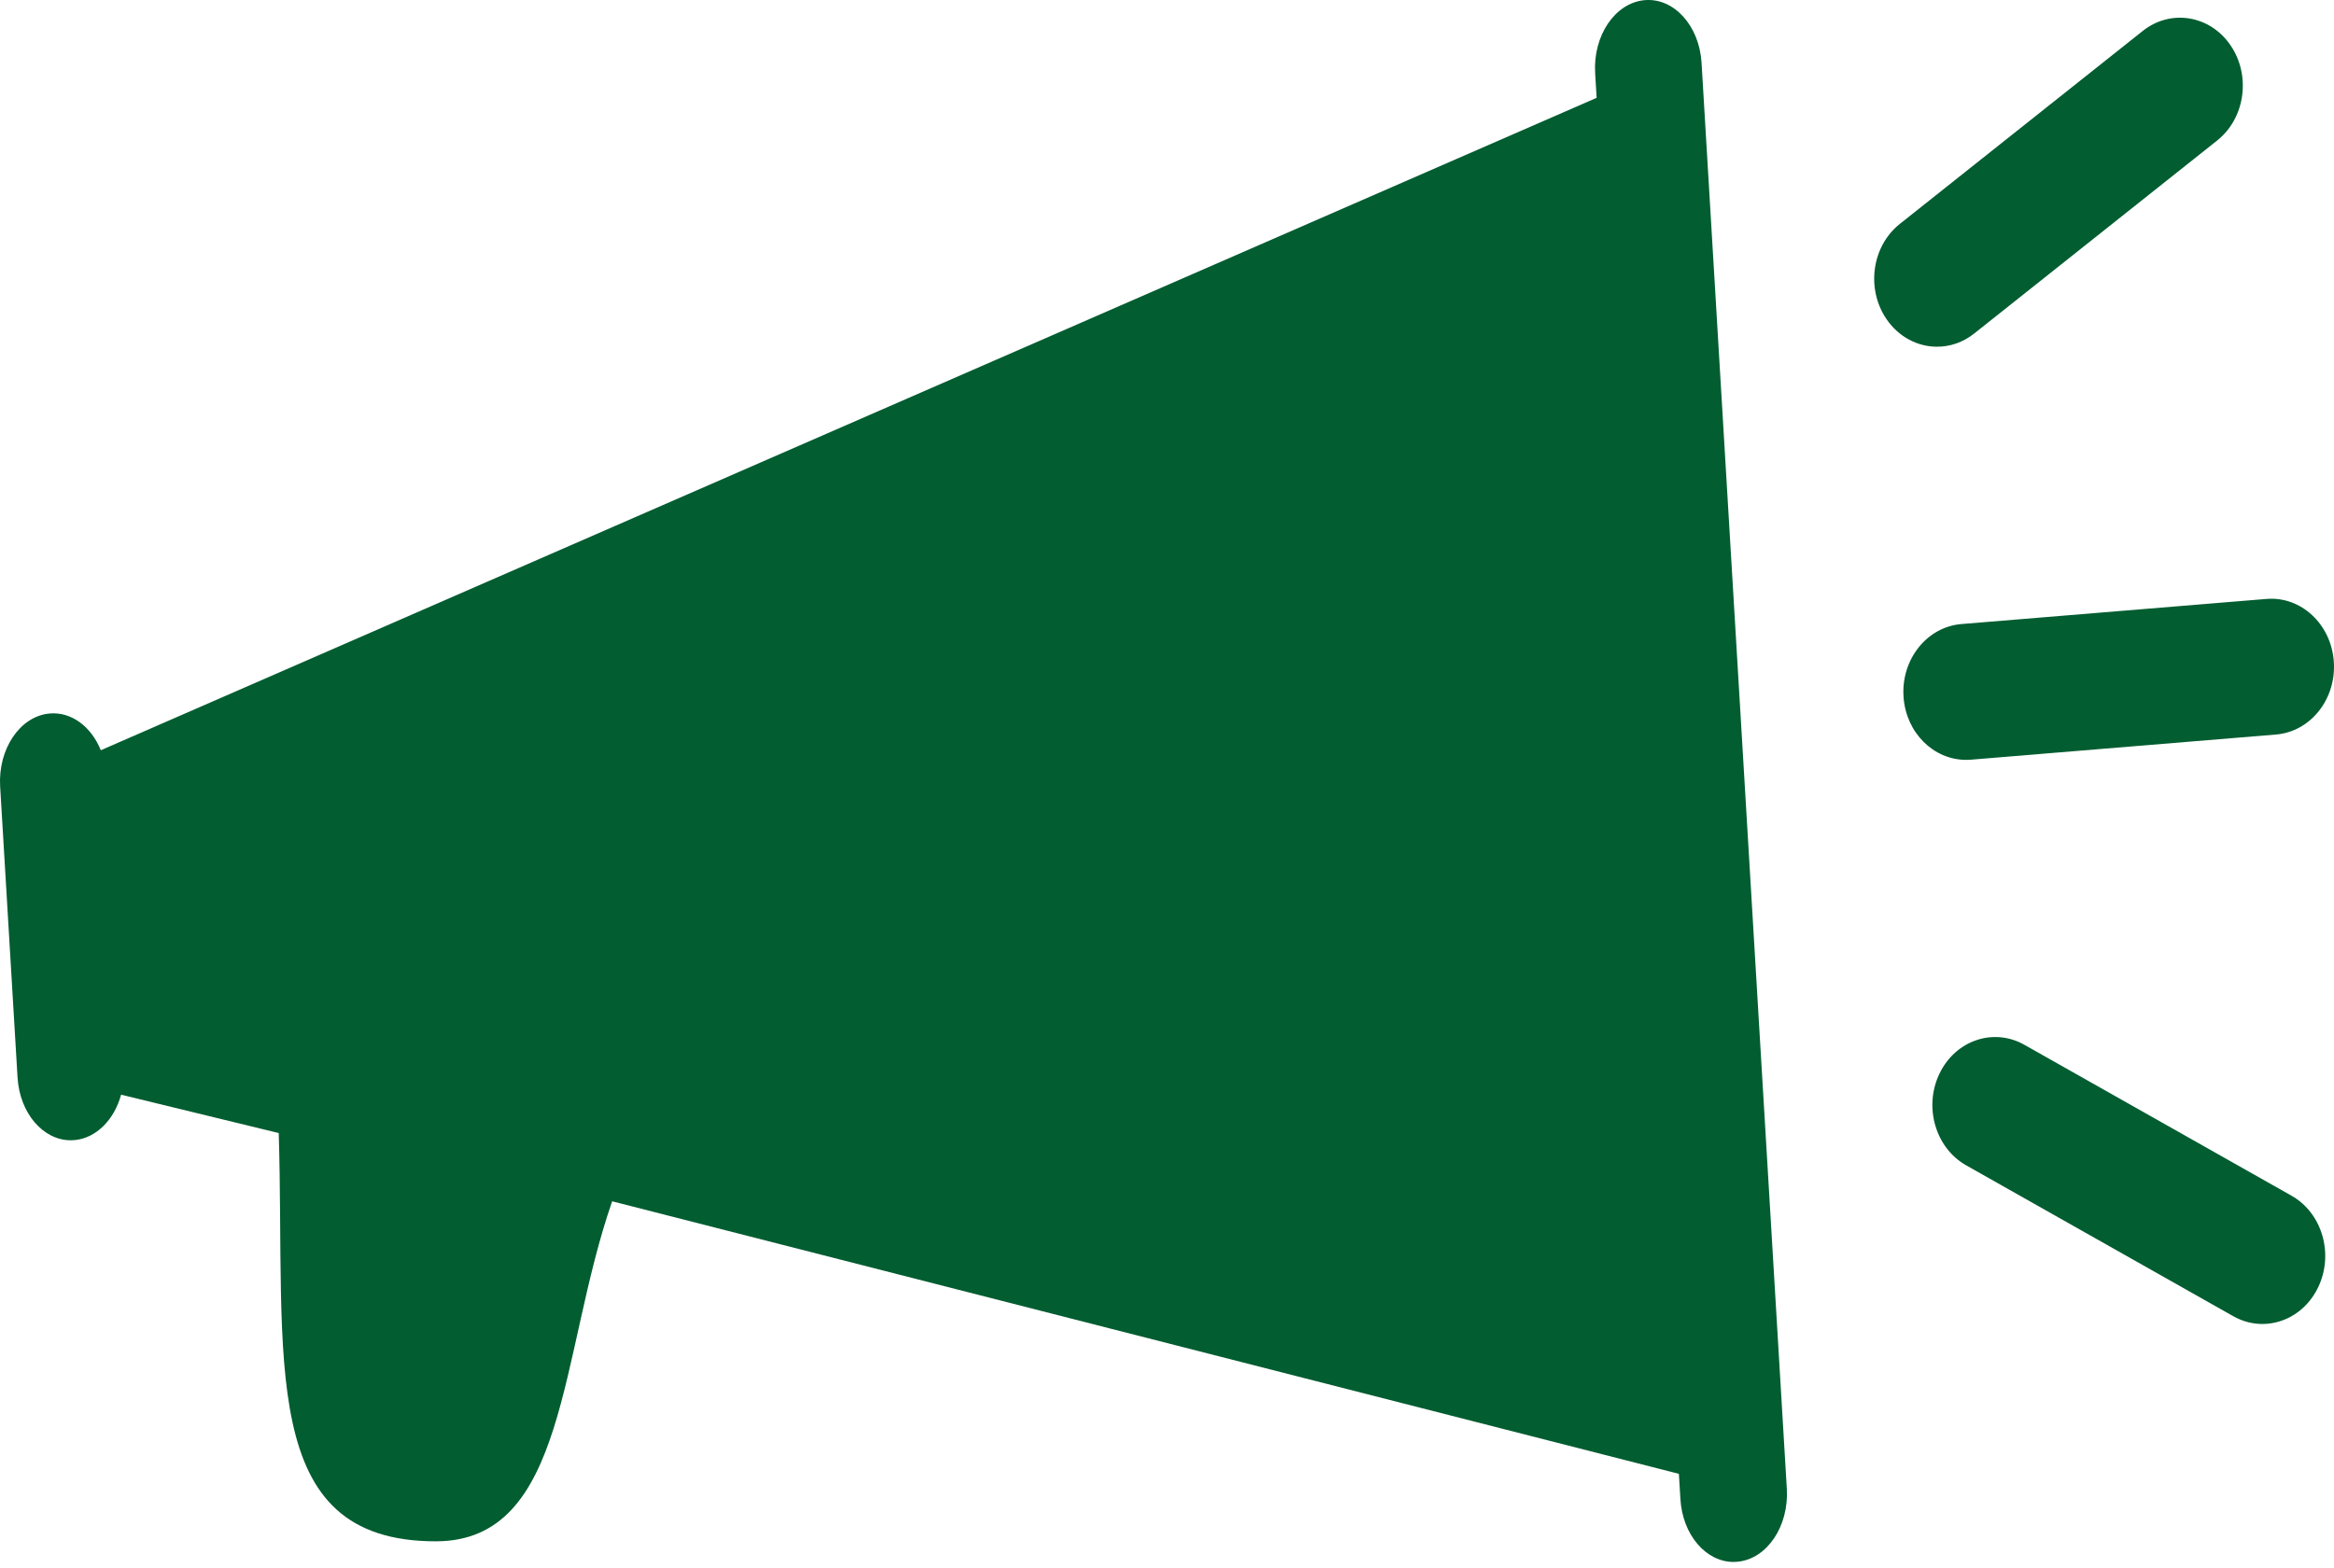 <svg width="64" height="43" viewBox="0 0 64 43" fill="none" xmlns="http://www.w3.org/2000/svg">
<path d="M46.658 1.723C46.596 0.696 45.891 -0.072 45.088 0.005C44.282 0.084 43.679 0.98 43.74 2.007L43.781 2.683L2.764 20.578C2.503 19.931 1.956 19.513 1.352 19.571C0.546 19.649 -0.057 20.545 0.004 21.572L0.481 29.553C0.54 30.532 1.181 31.276 1.939 31.276C1.976 31.276 2.014 31.274 2.051 31.271C2.649 31.212 3.135 30.704 3.321 30.026L7.643 31.078C7.833 37.299 7.023 42.276 11.949 42.276C15.57 42.276 15.331 37.131 16.786 32.95L46.036 40.425L46.078 41.118C46.136 42.097 46.778 42.842 47.535 42.842C47.573 42.842 47.61 42.84 47.648 42.836C48.454 42.758 49.057 41.862 48.996 40.835L46.658 1.723Z" fill="#025D31"/>
<path d="M54.045 20.837L62.409 20.147C63.357 20.069 64.068 19.173 63.995 18.146C63.923 17.118 63.094 16.348 62.147 16.428L53.783 17.117C52.835 17.195 52.124 18.092 52.197 19.119C52.265 20.098 53.02 20.842 53.912 20.842C53.956 20.842 54 20.84 54.045 20.837V20.837Z" fill="#025D31"/>
<path d="M54.134 9.148L60.796 3.854C61.563 3.245 61.729 2.078 61.166 1.247C60.603 0.417 59.525 0.238 58.758 0.847L52.095 6.141C51.328 6.75 51.163 7.918 51.726 8.748C52.063 9.246 52.586 9.51 53.116 9.51C53.47 9.51 53.827 9.392 54.134 9.148Z" fill="#025D31"/>
<path d="M62.834 32.796L55.508 28.656C54.664 28.18 53.623 28.533 53.183 29.446C52.743 30.359 53.07 31.486 53.913 31.963L61.24 36.103C61.495 36.246 61.767 36.315 62.036 36.315C62.657 36.315 63.257 35.95 63.564 35.312C64.004 34.399 63.678 33.272 62.834 32.796Z" fill="#025D31"/>
</svg>
